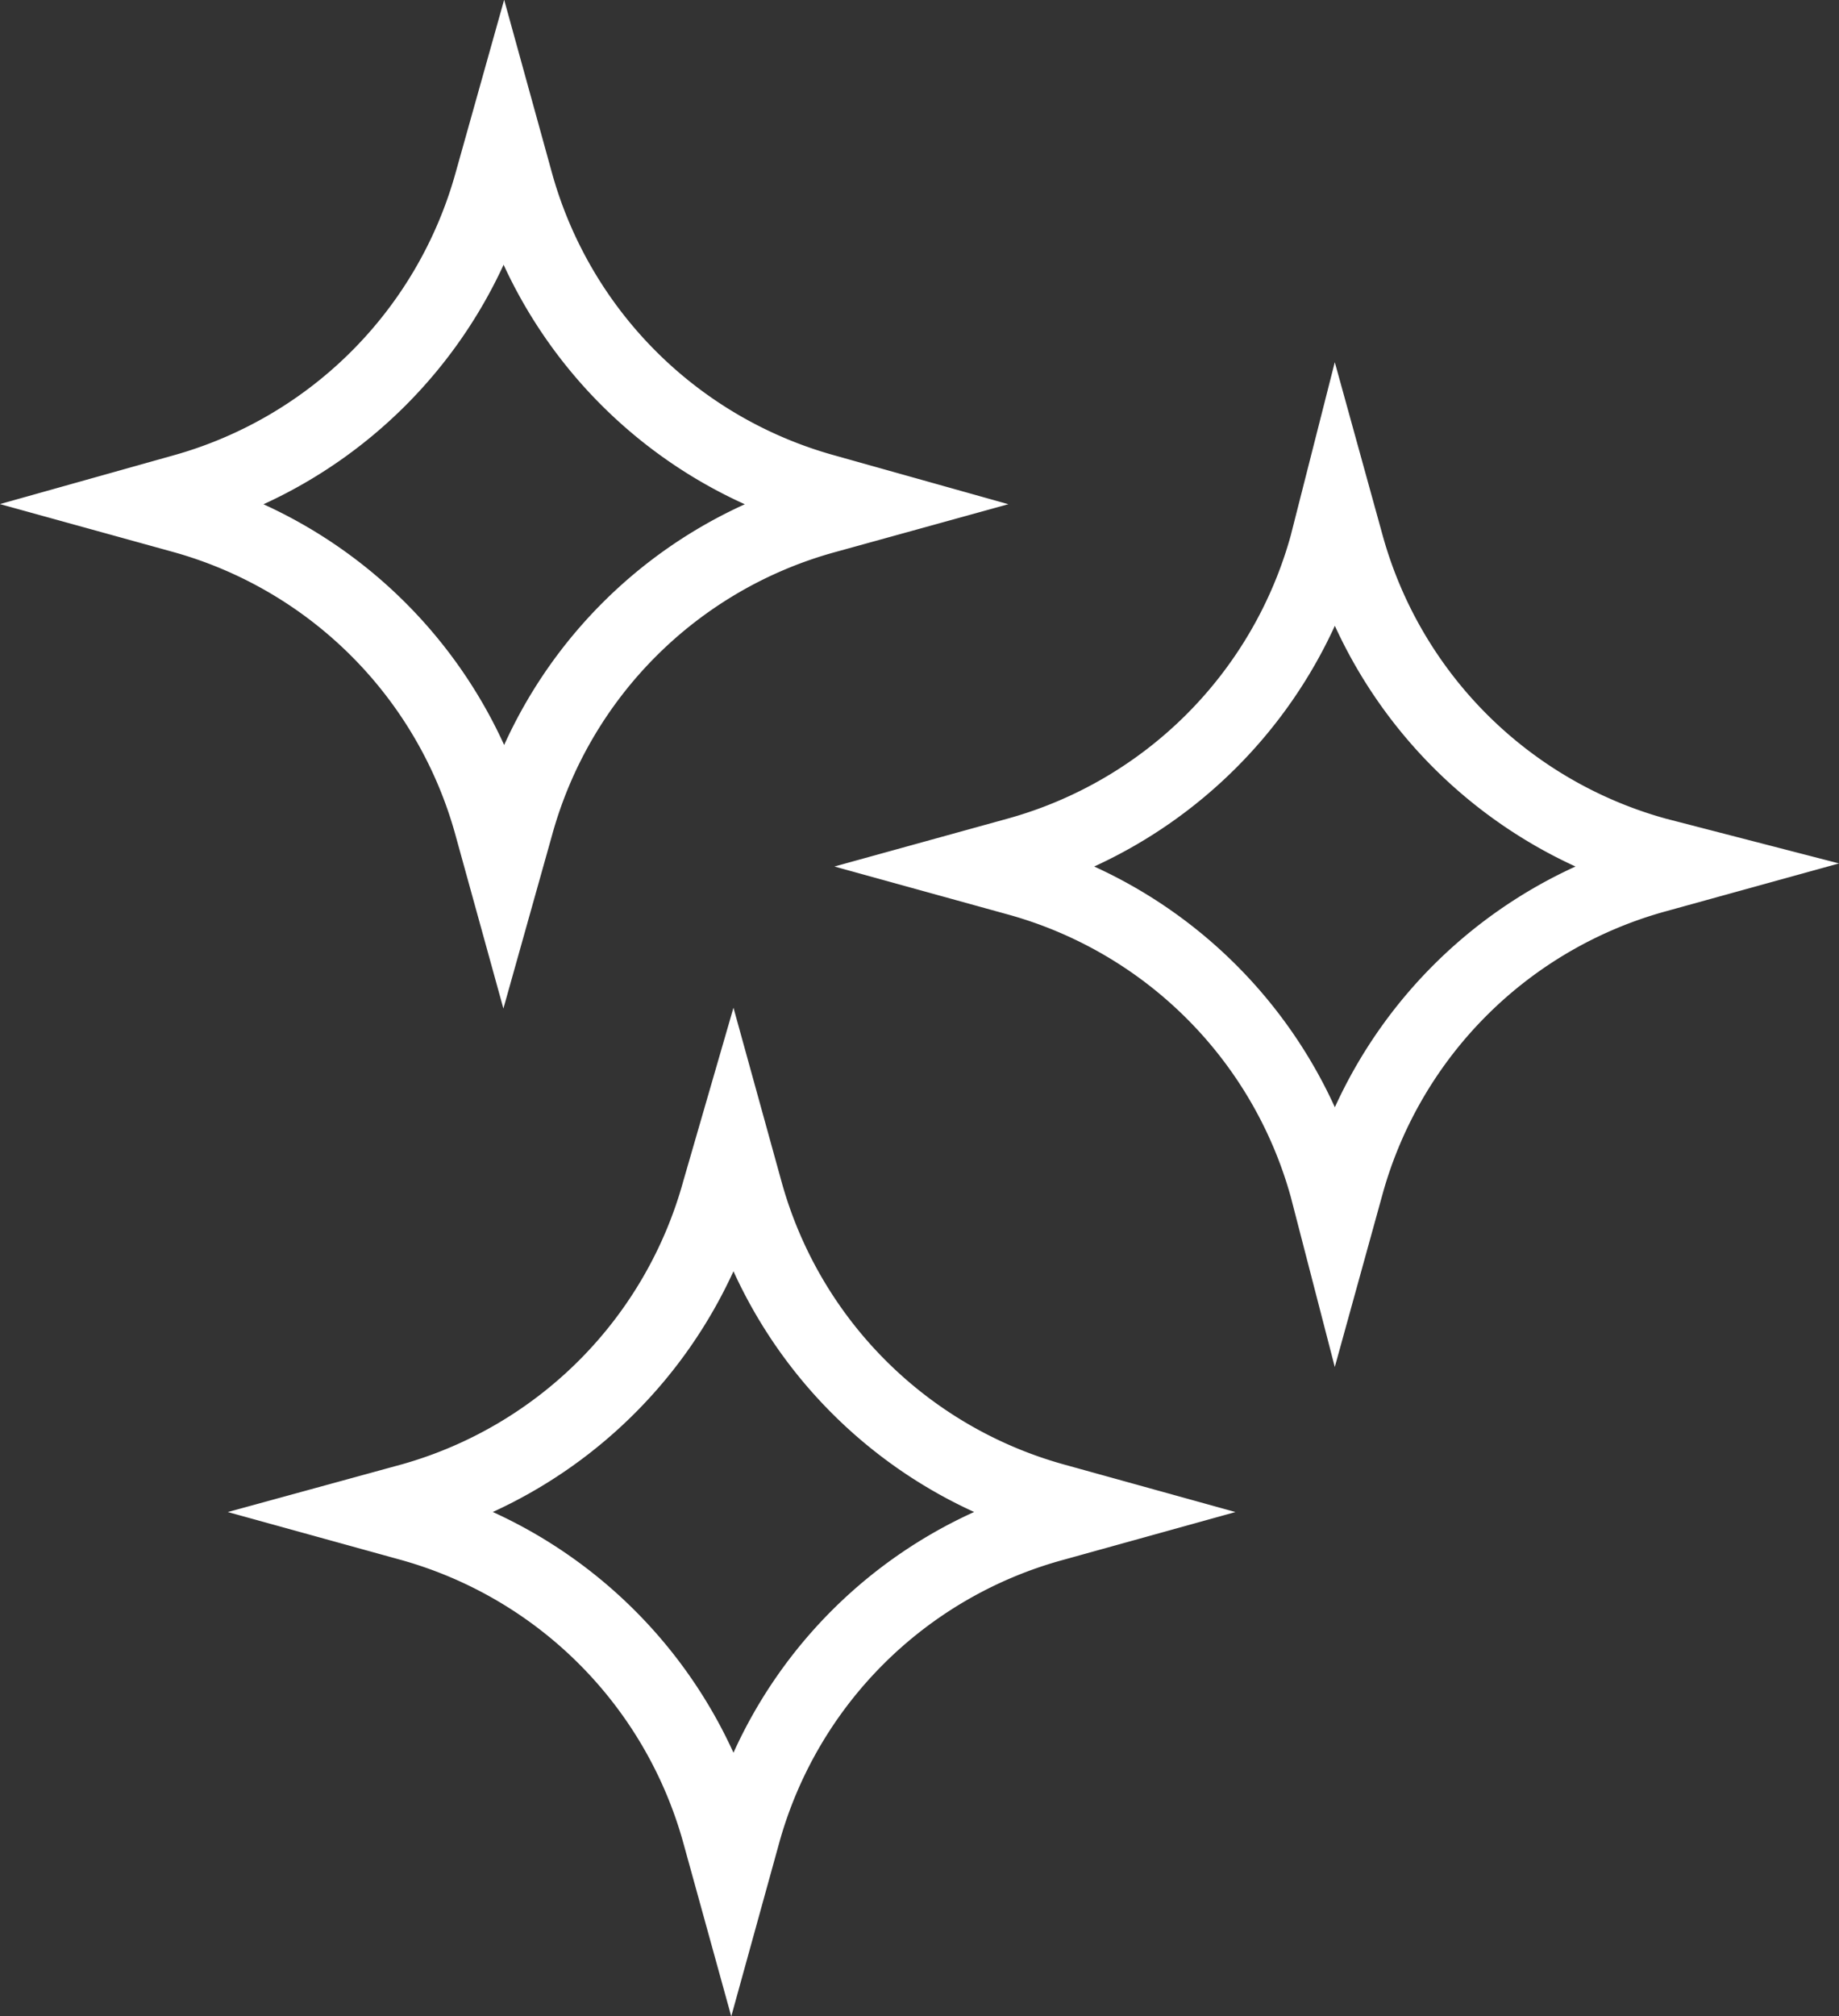 <svg xmlns="http://www.w3.org/2000/svg" width="31.589" height="34.626" viewBox="0 0 31.589 34.626">
  <rect x="0" y="0" width="31.589" height="34.626" fill="#333333" stroke="none"/>
  <g id="noun-shine-3562221" transform="translate(-94.569 -0.004)">
    <path id="Path_330" data-name="Path 330" d="M102.394,14.35l.822,2.974.835-2.974a6.951,6.951,0,0,1,4.865-4.865l2.974-.822-2.974-.835a6.965,6.965,0,0,1-4.865-4.852L103.229,0l-.835,2.974a6.977,6.977,0,0,1-4.852,4.852l-2.974.835,2.974.822A6.964,6.964,0,0,1,102.394,14.35Zm.822-9.807a8.346,8.346,0,0,0,4.147,4.121,8.3,8.3,0,0,0-4.134,4.134,8.348,8.348,0,0,0-4.134-4.134,8.384,8.384,0,0,0,4.134-4.134Z" fill="#fff"/>
    <path id="Path_331" data-name="Path 331" d="M340.664,108.452a6.977,6.977,0,0,1-4.865-4.865l-.822-2.974-.756,2.974a6.978,6.978,0,0,1-4.865,4.865l-2.974.822,2.974.822h0a6.965,6.965,0,0,1,4.865,4.852l.756,2.921.822-2.974a6.965,6.965,0,0,1,4.865-4.852l2.974-.822Zm-5.686,4.956a8.346,8.346,0,0,0-4.134-4.134,8.388,8.388,0,0,0,4.134-4.134,8.386,8.386,0,0,0,4.134,4.134A8.346,8.346,0,0,0,334.978,113.409Z" transform="translate(-217.48 -94.389)" fill="#fff"/>
    <path id="Path_332" data-name="Path 332" d="M167.352,282.864l-.822-2.974-.861,2.974a6.978,6.978,0,0,1-4.825,4.865l-3,.822,2.974.822h0a6.978,6.978,0,0,1,4.852,4.865l.822,2.974.822-2.974a6.964,6.964,0,0,1,4.878-4.865l2.961-.822-2.961-.821A6.965,6.965,0,0,1,167.352,282.864Zm-.822,9.82a8.346,8.346,0,0,0-4.134-4.134,8.388,8.388,0,0,0,4.134-4.134,8.348,8.348,0,0,0,4.134,4.134A8.294,8.294,0,0,0,166.53,292.684Z" transform="translate(-59.362 -262.58)" fill="#fff"/>
  </g>
</svg>
